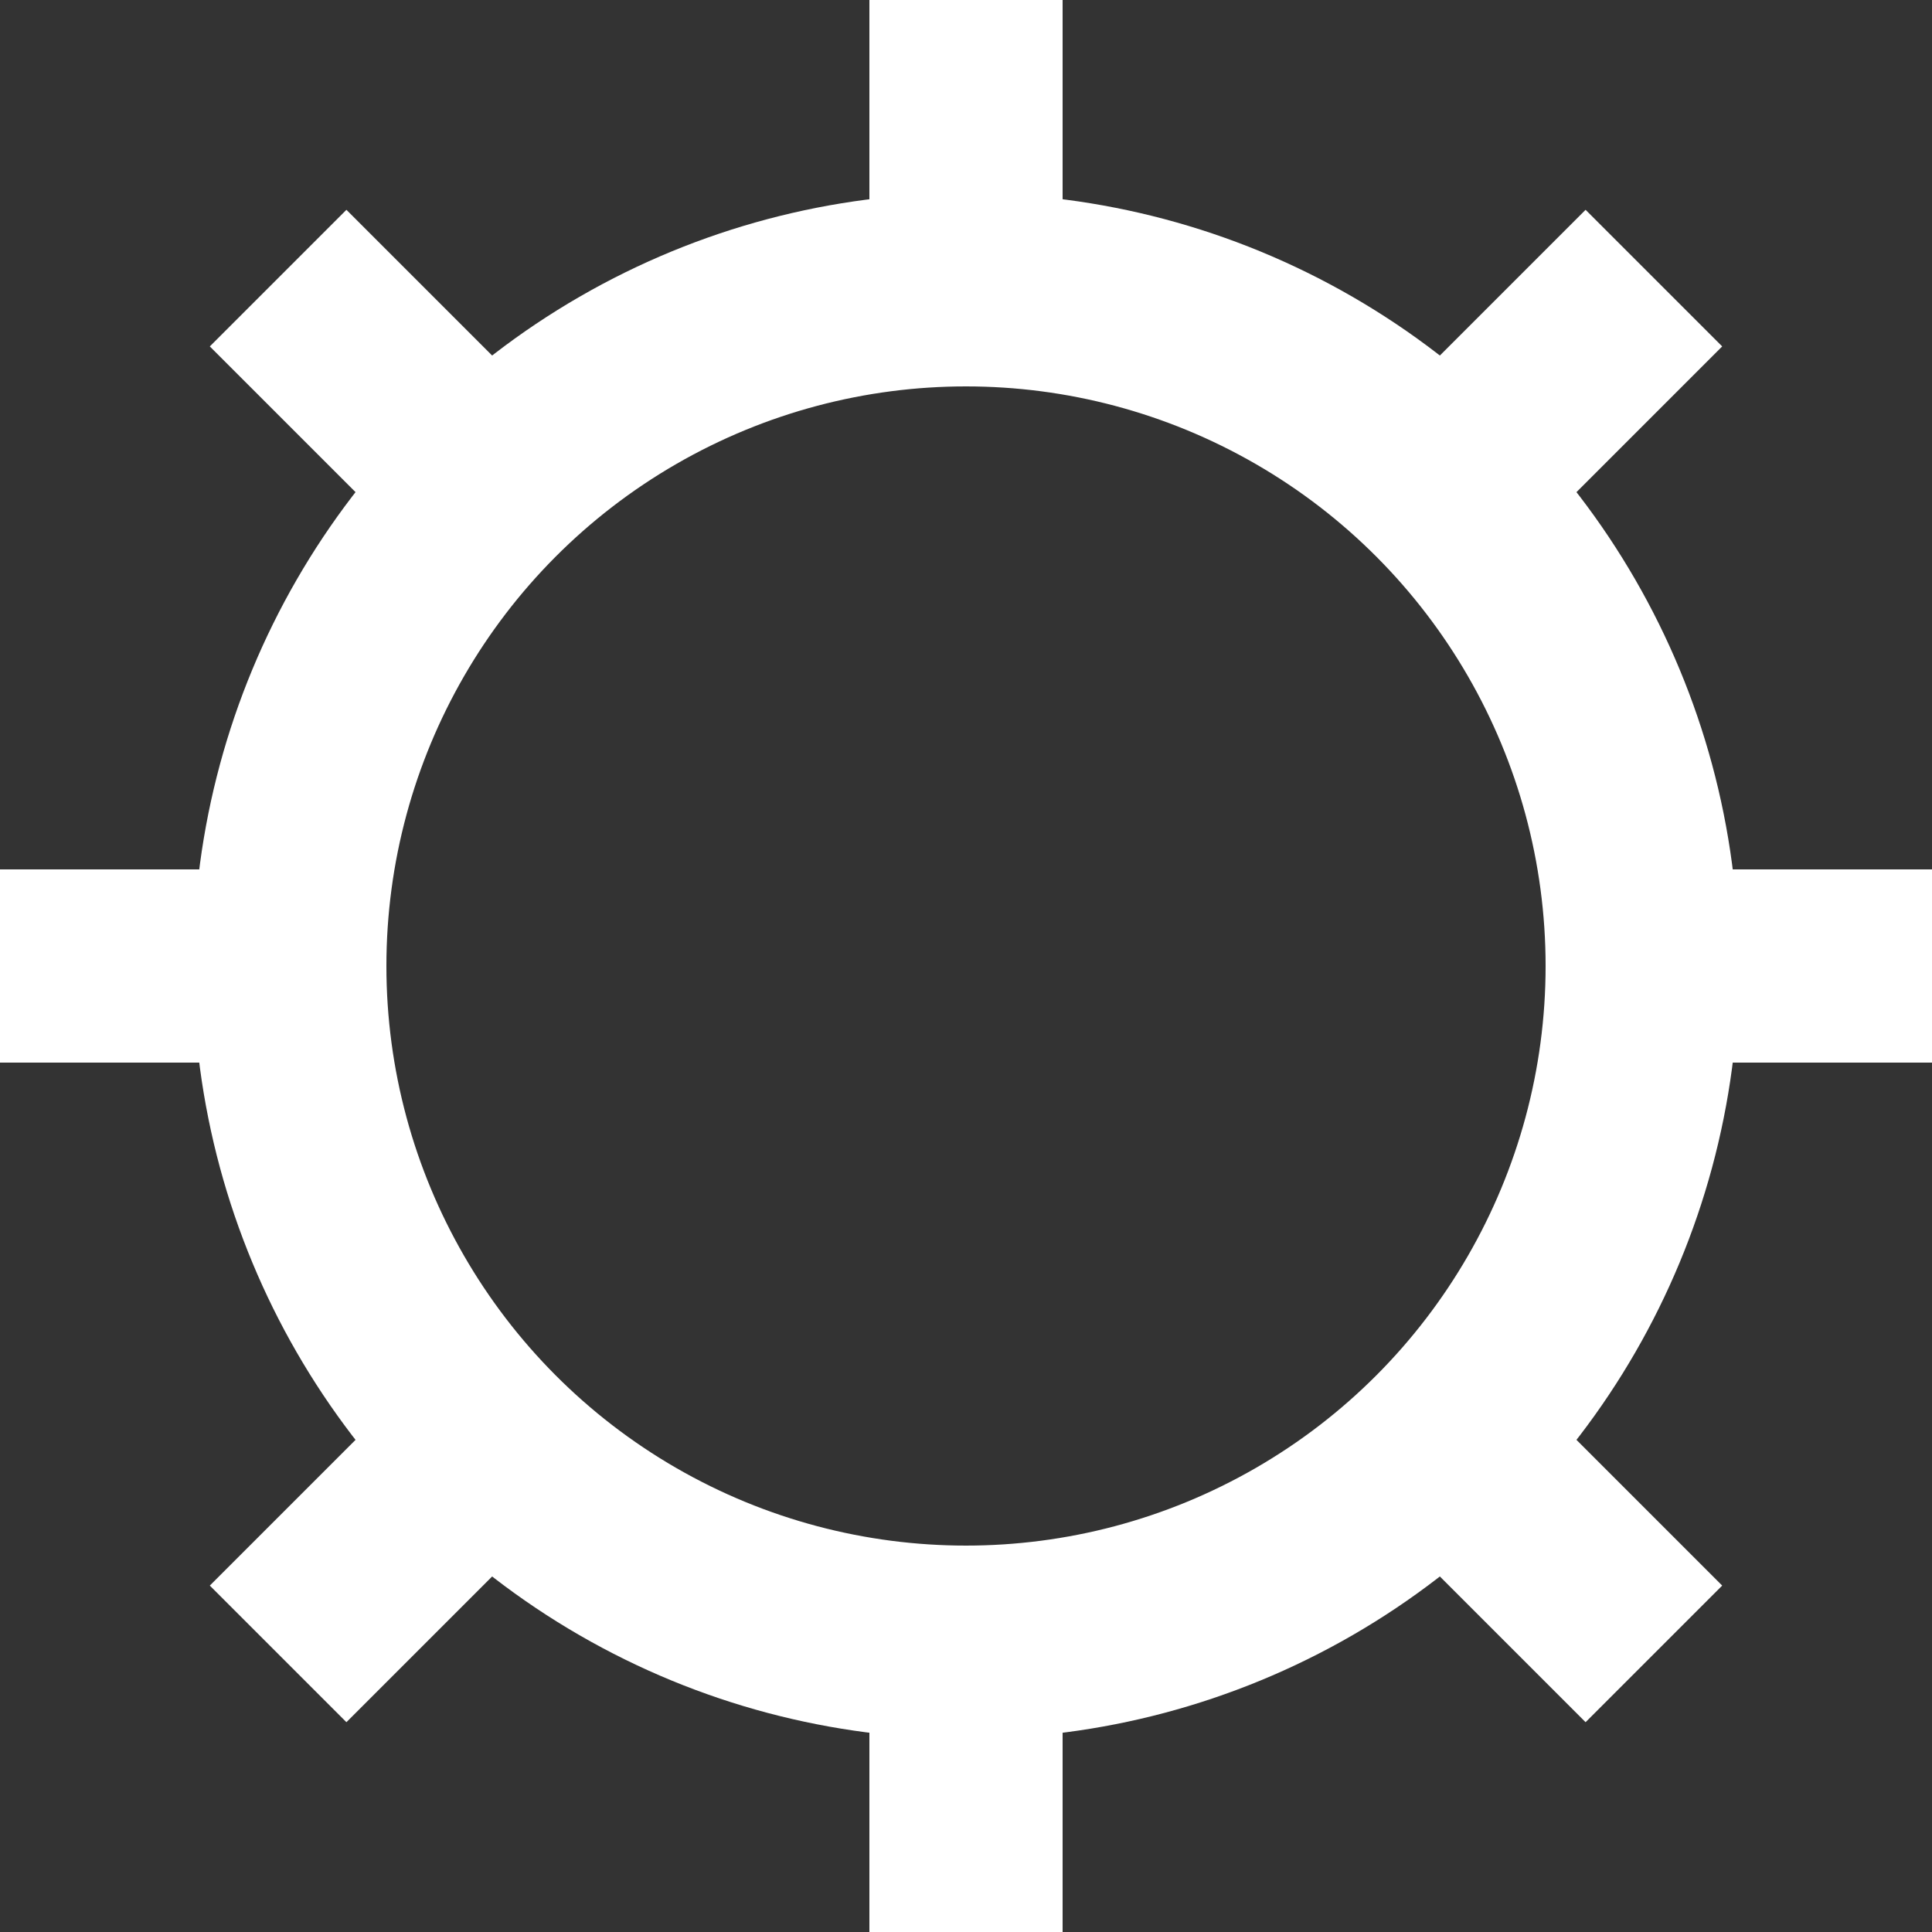 <svg width="20" height="20" viewBox="0 0 20 20" fill="none" xmlns="http://www.w3.org/2000/svg">
<rect x="0" y="0" width="20" height="20" fill="#333333" stroke="none"/>
<g id="ico-line-set-default-dark-20px">
<circle id="Ellipse 62" cx="10" cy="10" r="7" stroke="white" stroke-width="2"/>
<path id="Vector 41" d="M10 0V3" stroke="white" stroke-width="2"/>
<path id="Vector 42" d="M10 17V20" stroke="white" stroke-width="2"/>
<path id="Vector 43" d="M0 10L3 10" stroke="white" stroke-width="2"/>
<path id="Vector 44" d="M17 10L20 10" stroke="white" stroke-width="2"/>
<path id="Vector 48" d="M5 5L2.879 2.879" stroke="white" stroke-width="2"/>
<path id="Vector 50" d="M5 15L2.879 17.121" stroke="white" stroke-width="2"/>
<path id="Vector 49" d="M15 5L17.121 2.879" stroke="white" stroke-width="2"/>
<path id="Vector 51" d="M15 15L17.121 17.121" stroke="white" stroke-width="2"/>
</g>
</svg>
